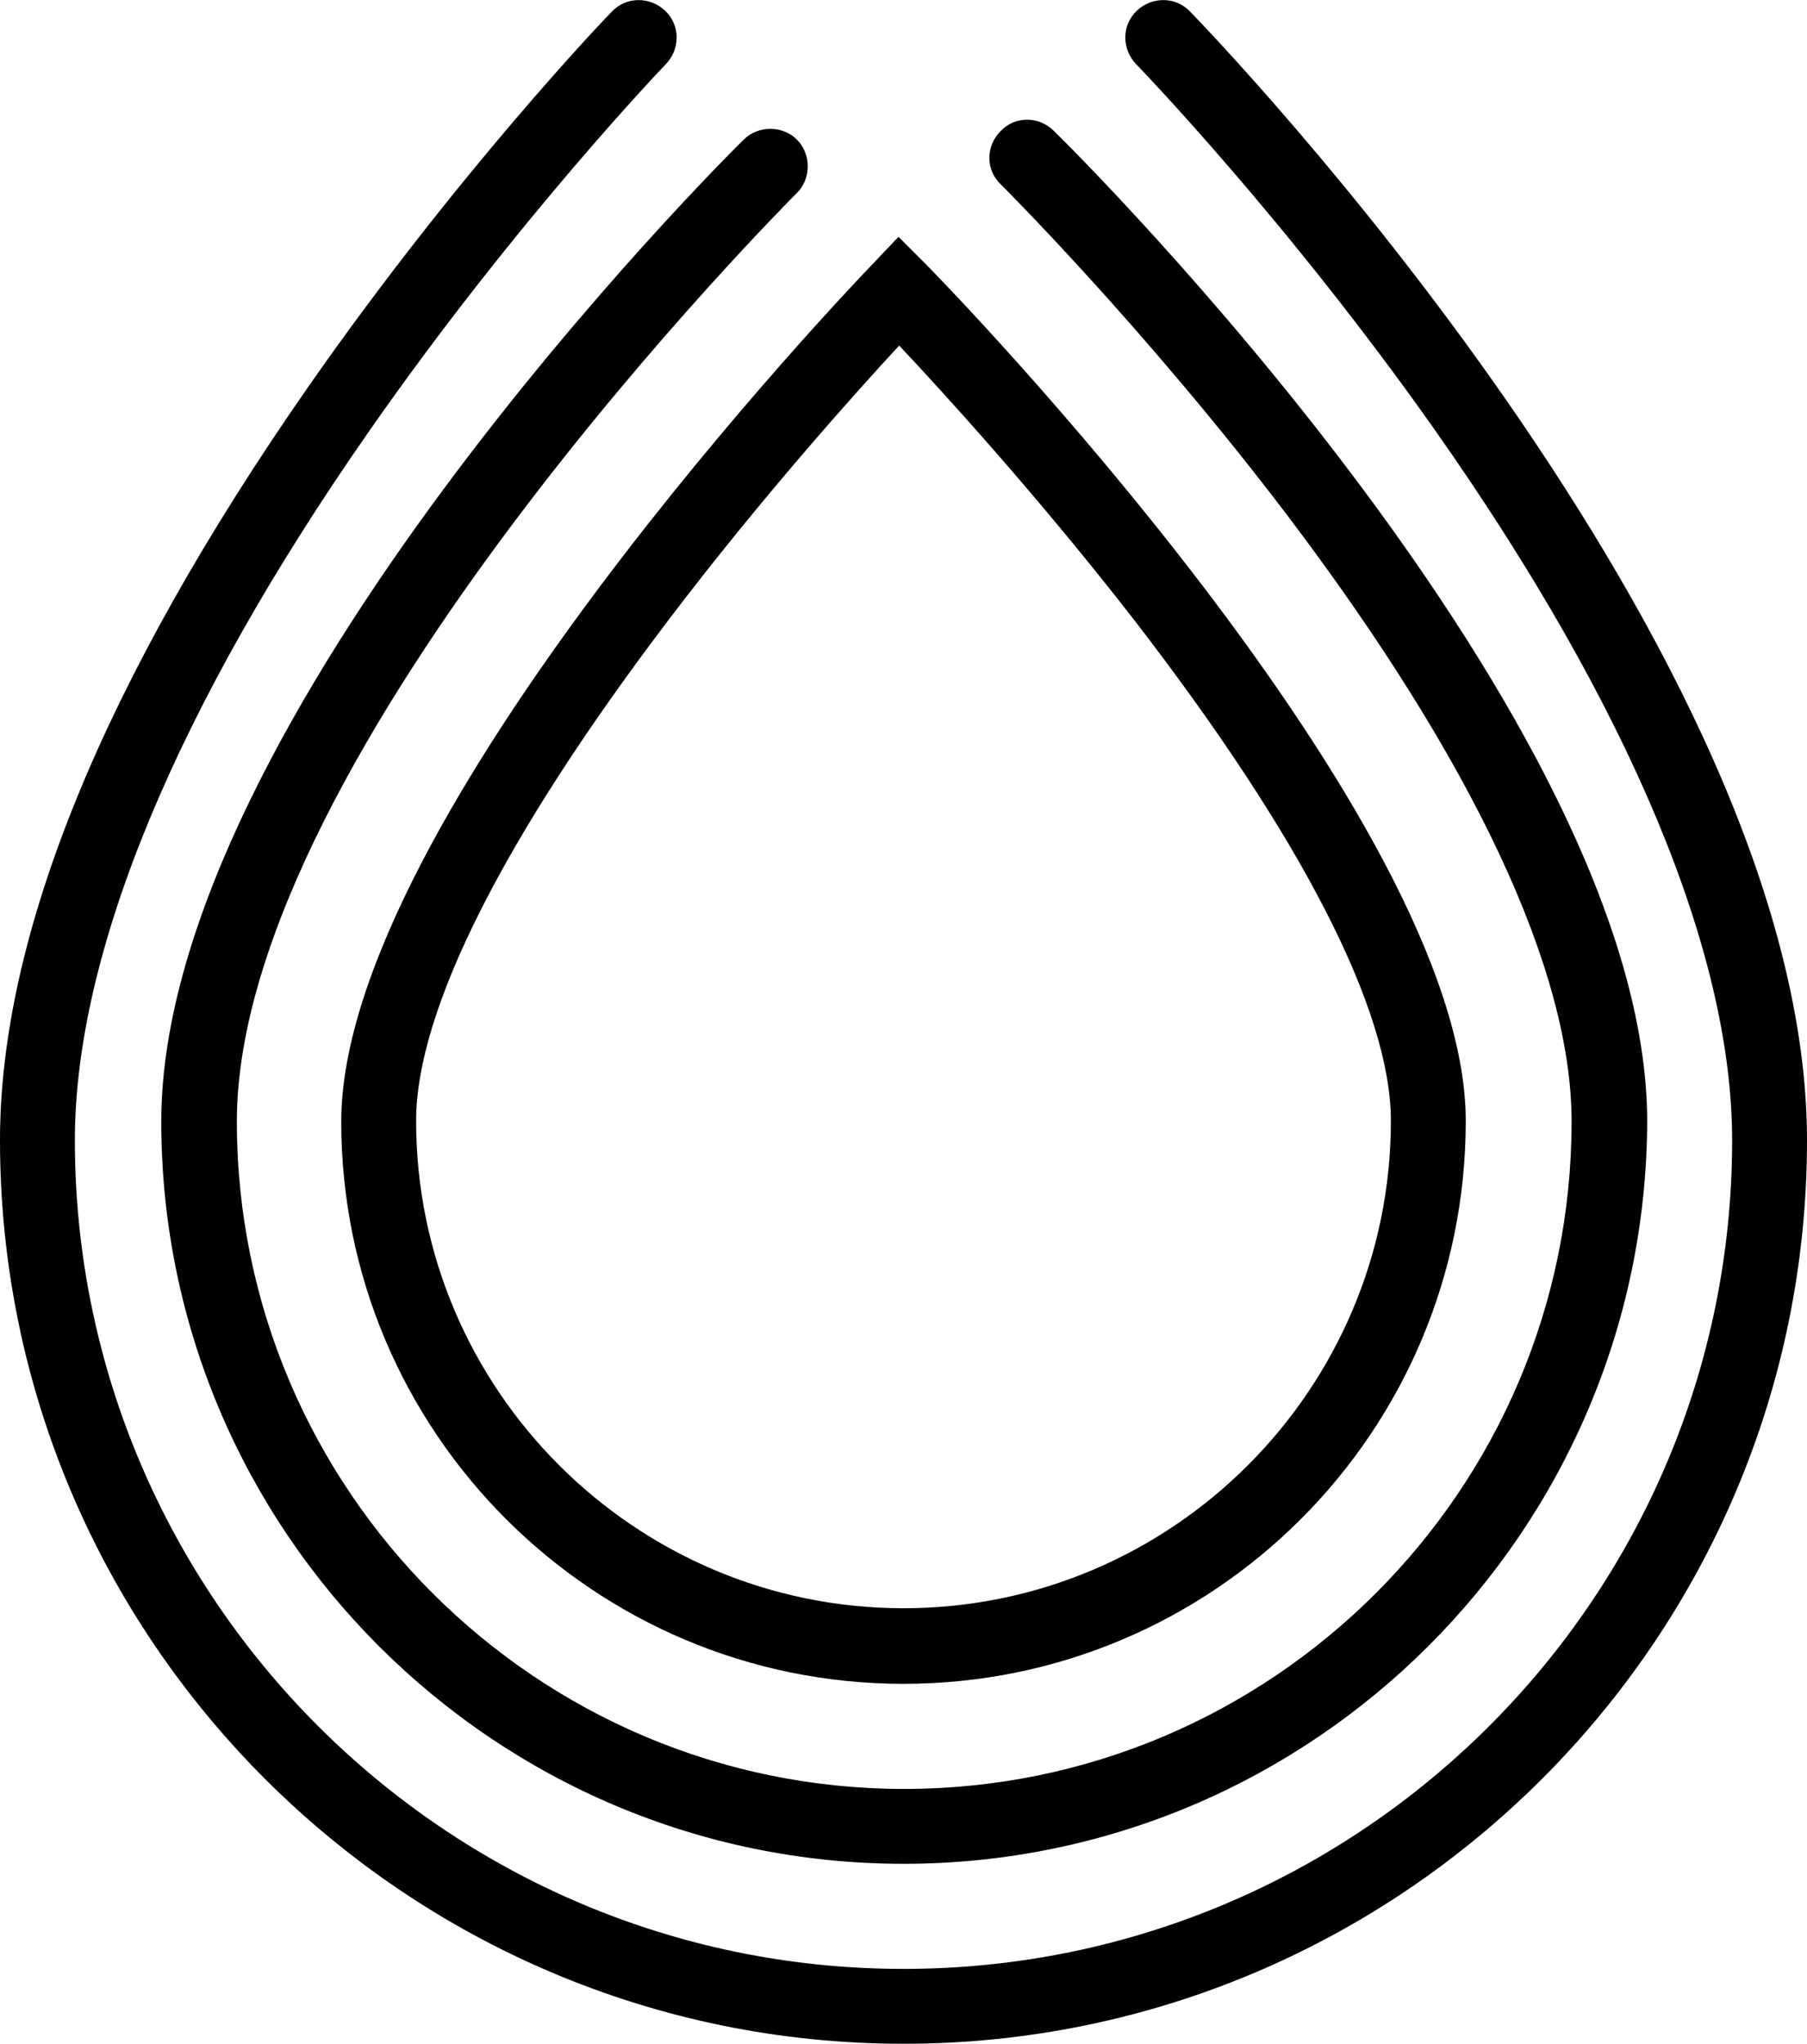 <?xml version="1.0" encoding="utf-8"?>
<!-- Generator: Adobe Illustrator 24.0.0, SVG Export Plug-In . SVG Version: 6.00 Build 0)  -->
<svg version="1.1" id="Layer_1" xmlns="http://www.w3.org/2000/svg" xmlns:xlink="http://www.w3.org/1999/xlink" x="0px" y="0px"
	 viewBox="0 0 251 283.9" style="enable-background:new 0 0 251 283.9;" xml:space="preserve">
<style type="text/css">
	.st0{fill:url(#SVGID_1_);}
	.st1{fill:url(#SVGID_2_);}
	.st2{fill:url(#SVGID_3_);}
</style>
<linearGradient id="SVGID_1_" gradientUnits="userSpaceOnUse" x1="125.5" y1="52.088" x2="125.5" y2="253.088" gradientTransform="matrix(1 0 0 -1 0 285.976)">
	<stop  offset="0" style="stopColor:#05AAC5"/>
	<stop  offset="1" style="stopColor:#71E0EC"/>
</linearGradient>
<path class="st0" d="M125.5,233.9c-43.1,0-78.1-35-78.1-78.1c0-41.9,70.7-115.9,73.7-119l3.7-3.9l3.8,3.8c3.1,3.1,75,77.1,75,119
	C203.6,198.9,168.6,233.9,125.5,233.9L125.5,233.9z M124.9,48c-6.2,6.7-19.2,21.2-32.1,38.2c-22.9,30.2-35,54.2-35,69.5
	c0,37.3,30.4,67.7,67.7,67.7s67.7-30.4,67.7-67.7c0-15.3-12.3-39.3-35.6-69.5C144.5,69.3,131.2,54.7,124.9,48z"/>
<linearGradient id="SVGID_2_" gradientUnits="userSpaceOnUse" x1="125.6" y1="27.088" x2="125.6" y2="269.363" gradientTransform="matrix(1 0 0 -1 0 285.976)">
	<stop  offset="0" style="stopColor:#05AAC5"/>
	<stop  offset="1" style="stopColor:#71E0EC"/>
</linearGradient>
<path class="st1" d="M125.5,258.9c-56.9,0-103.1-46.3-103.1-103.1c0-55.6,77.6-133.2,80.9-136.4c2-2,5.4-2,7.4,0s2,5.4,0,7.4
	c-0.8,0.8-77.8,77.8-77.8,129c0,51.1,41.6,92.7,92.7,92.7s92.7-41.6,92.7-92.7c0-21-13.6-50-39.4-84.1
	c-19.8-26.1-39.7-45.9-39.9-46.1c-2.1-2-2.1-5.3,0-7.4c2-2.1,5.3-2.1,7.4,0c3.4,3.3,82.4,81.9,82.4,137.6
	C228.6,212.6,182.4,258.9,125.5,258.9L125.5,258.9z"/>
<linearGradient id="SVGID_3_" gradientUnits="userSpaceOnUse" x1="125.5" y1="2.088" x2="125.5" y2="285.976" gradientTransform="matrix(1 0 0 -1 0 285.976)">
	<stop  offset="0" style="stopColor:#05AAC5"/>
	<stop  offset="1" style="stopColor:#71E0EC"/>
</linearGradient>
<path class="st2" d="M125.5,283.9C56.3,283.9,0,227.6,0,158.4c0-28.6,14.4-63.8,42.7-104.5C63.6,23.9,84.1,2.5,85,1.6
	c2-2.1,5.3-2.1,7.4-0.1s2.1,5.3,0.1,7.4C92.3,9.1,71.6,30.7,51.2,60c-26.7,38.3-40.8,72.3-40.8,98.4c0,63.4,51.6,115.1,115.1,115.1
	s115.1-51.6,115.1-115.1c0-26.1-14.2-60.1-41.1-98.4C178.9,30.7,158,9.1,157.8,8.9c-2-2.1-2-5.4,0.1-7.4s5.4-2,7.4,0.1
	c3.5,3.6,85.7,89,85.7,156.8C251,227.6,194.7,283.9,125.5,283.9z"/>
</svg>
